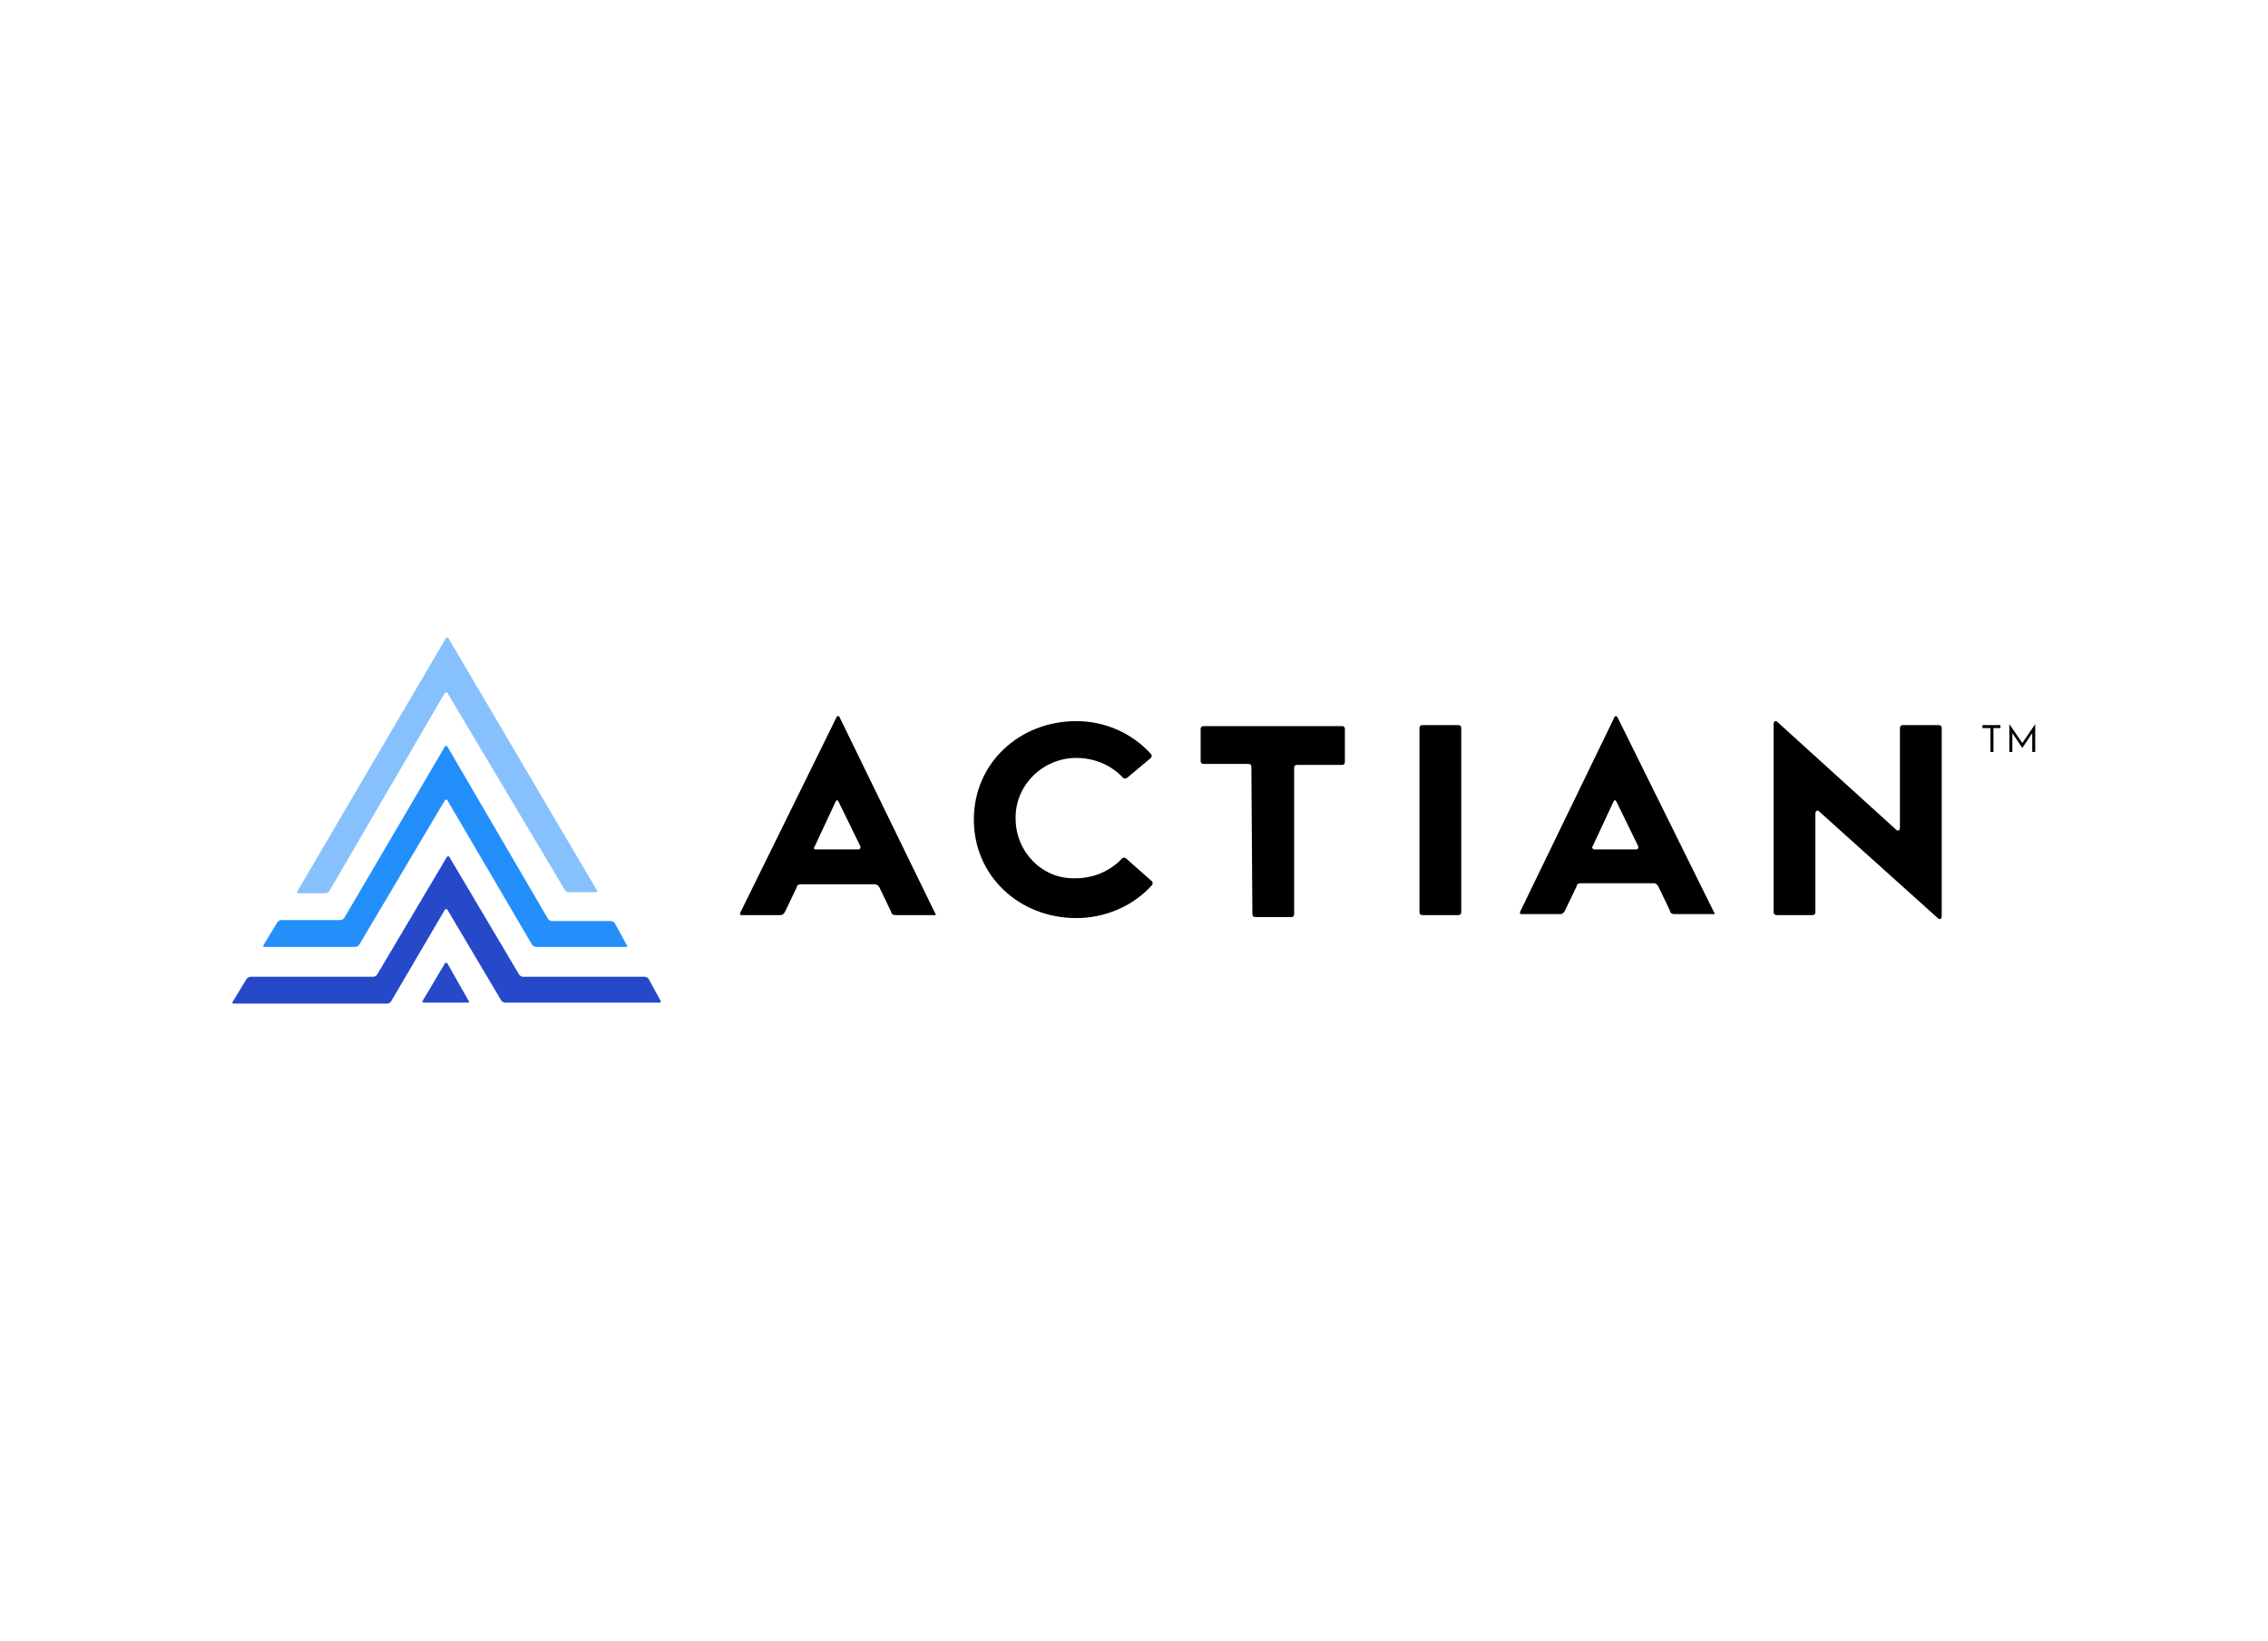 <?xml version="1.0" encoding="utf-8"?>
<!-- Generator: Adobe Illustrator 25.4.1, SVG Export Plug-In . SVG Version: 6.00 Build 0)  -->
<svg version="1.0" id="Layer_1" xmlns="http://www.w3.org/2000/svg" xmlns:xlink="http://www.w3.org/1999/xlink" x="0px" y="0px"
	 viewBox="0 0 228 165" style="enable-background:new 0 0 228 165;" xml:space="preserve">
<style type="text/css">
	.st0{fill:#238FFB;}
	.st1{fill:#2549C9;}
	.st2{fill:#86C1FD;}
</style>
<g id="Layer_2">
	<g id="Design">
		<path d="M84.1,72.1c0-0.1,0.1-0.1,0.2-0.1c0,0,0,0,0,0c0.1,0,0.1,0.1,0.1,0.1L94,91.8c0.1,0.1,0.1,0.2,0,0.2c0,0-0.1,0-0.1,0H90
			c-0.2,0-0.4-0.1-0.4-0.3l-1.2-2.5c-0.1-0.2-0.3-0.3-0.5-0.3h-7.4c-0.2,0-0.4,0.1-0.4,0.3l-1.2,2.5c-0.1,0.2-0.3,0.3-0.4,0.3h-3.9
			c-0.1,0-0.2,0-0.2-0.1c0,0,0,0,0,0c0,0,0-0.1,0-0.1L84.1,72.1z M86.3,85.4c0.1,0,0.2-0.1,0.2-0.2c0,0,0-0.1,0-0.1l-2.2-4.5
			c-0.1-0.2-0.2-0.2-0.3,0l-2.1,4.5c-0.1,0.1-0.1,0.2,0,0.3c0,0,0.1,0,0.1,0L86.3,85.4z"/>
		<path d="M162.3,72.1c0-0.1,0.1-0.1,0.2-0.1c0,0,0.1,0.1,0.1,0.1l9.7,19.6c0.1,0.1,0.1,0.2,0,0.2c0,0-0.1,0-0.1,0h-3.9
			c-0.2,0-0.4-0.1-0.4-0.3l-1.2-2.5c-0.1-0.2-0.3-0.3-0.4-0.3h-7.4c-0.2,0-0.4,0.1-0.4,0.3l-1.2,2.5c-0.1,0.2-0.3,0.3-0.4,0.3h-3.9
			c-0.1,0-0.2,0-0.2-0.1c0,0,0,0,0,0c0,0,0-0.1,0-0.1L162.3,72.1z M164.5,85.4c0.1,0,0.2-0.1,0.2-0.2c0,0,0-0.1,0-0.1l-2.2-4.5
			c-0.1-0.2-0.2-0.2-0.3,0l-2.1,4.5c-0.1,0.1,0,0.2,0.1,0.3c0,0,0.1,0,0.1,0L164.5,85.4z"/>
		<path d="M115.8,88.6c0.1,0.1,0.1,0.3,0,0.4c0,0,0,0,0,0l0,0c-1.9,2.1-4.7,3.3-7.6,3.3c-5.7,0-10.3-4.2-10.3-9.9s4.6-9.9,10.3-9.9
			c2.9,0,5.6,1.2,7.5,3.3l0,0c0.1,0.1,0.1,0.3,0,0.4c0,0,0,0,0,0l0,0l-2.4,2l0,0c-0.1,0.1-0.3,0.1-0.4,0l0,0c-1.2-1.3-2.9-2-4.7-2
			c-3.3,0-6,2.6-6.1,5.8v0.3c0,3.3,2.6,6,5.8,6h0.2c1.8,0,3.5-0.7,4.7-2l0,0c0.1-0.1,0.3-0.1,0.4,0l0,0L115.8,88.6L115.8,88.6z"/>
		<path d="M125.8,77.1c0-0.2-0.1-0.3-0.3-0.3c0,0,0,0,0,0H121c-0.2,0-0.3-0.1-0.3-0.3l0,0v-3.2c0-0.2,0.1-0.3,0.3-0.3h13.9
			c0.2,0,0.3,0.1,0.3,0.3l0,0v3.3c0,0.2-0.1,0.3-0.3,0.3h-4.5c-0.2,0-0.3,0.1-0.3,0.3c0,0,0,0,0,0v14.7c0,0.2-0.1,0.3-0.3,0.3h-3.6
			c-0.2,0-0.3-0.1-0.3-0.3c0,0,0,0,0,0l0,0L125.8,77.1z"/>
		<path d="M142.7,73.2c0-0.2,0.1-0.3,0.3-0.3h3.6c0.2,0,0.3,0.1,0.3,0.3l0,0v18.5c0,0.2-0.1,0.3-0.3,0.3H143c-0.2,0-0.3-0.1-0.3-0.3
			l0,0L142.7,73.2z"/>
		<path d="M191,73.2c0-0.2,0.1-0.3,0.3-0.3h3.6c0.2,0,0.3,0.1,0.3,0.3l0,0v18.9c0,0.3-0.2,0.4-0.4,0.2l-11.9-10.7
			c-0.2-0.2-0.4-0.1-0.4,0.2v9.9c0,0.2-0.1,0.3-0.3,0.3h-3.6c-0.2,0-0.3-0.1-0.3-0.3l0,0V72.8c0-0.3,0.2-0.4,0.4-0.2l11.9,10.8
			c0.2,0.2,0.4,0.1,0.4-0.2L191,73.2z"/>
		<path d="M200.1,73.2h-0.8v-0.3h1.8v0.3h-0.7v2.4h-0.3V73.2z"/>
		<path d="M202,72.8l1.3,1.9l1.3-1.9v2.8h-0.3v-1.9l-1,1.5l-1-1.5v1.9H202V72.8z"/>
		<path class="st0" d="M61.8,92.8c-0.1-0.1-0.2-0.2-0.4-0.2h-5.9c-0.2,0-0.3-0.1-0.4-0.2L45,75.1c0-0.1-0.1-0.1-0.2-0.1
			c0,0-0.1,0-0.1,0.1L34.6,92.3c-0.1,0.1-0.2,0.2-0.4,0.2h-5.9c-0.2,0-0.3,0.1-0.4,0.2l-1.4,2.3c-0.1,0.1,0,0.1,0,0.2
			c0,0,0.1,0,0.1,0h9.1c0.2,0,0.3-0.1,0.4-0.2l8.6-14.5c0-0.1,0.1-0.1,0.2-0.1c0,0,0,0,0,0c0,0,0.1,0,0.1,0.1l8.5,14.5
			c0.1,0.1,0.2,0.2,0.4,0.2h9c0.2,0,0.2-0.1,0.1-0.2L61.8,92.8z"/>
		<path class="st1" d="M66.4,100.6c0.1,0.1,0,0.2-0.1,0.2H50.8c-0.2,0-0.3-0.1-0.4-0.2L45,91.5c0-0.1-0.1-0.1-0.2-0.1
			c0,0-0.1,0-0.1,0.1l-5.4,9.2c-0.1,0.1-0.2,0.2-0.4,0.2H23.5c-0.1,0-0.2-0.1-0.1-0.2l1.4-2.3c0.1-0.1,0.2-0.2,0.4-0.2h12.3
			c0.2,0,0.3-0.1,0.4-0.2l7-11.8c0-0.1,0.1-0.1,0.2-0.1c0,0,0,0,0,0c0,0,0.1,0,0.1,0.1l7,11.8c0.1,0.1,0.2,0.2,0.4,0.2h12.2
			c0.2,0,0.3,0.1,0.4,0.2L66.4,100.6z"/>
		<path class="st1" d="M45,96.9c0-0.1-0.1-0.1-0.2-0.1c0,0,0,0,0,0c0,0-0.1,0-0.1,0.1l-2.2,3.7c-0.1,0.1,0,0.2,0.1,0.2H47
			c0.2,0,0.2-0.1,0.1-0.2L45,96.9z"/>
		<path class="st2" d="M44.8,64.2c0-0.1,0.1-0.1,0.2-0.1c0,0,0.1,0,0.1,0.1l14.9,25.3c0.1,0.1,0,0.2-0.1,0.2h-2.7
			c-0.2,0-0.3-0.1-0.4-0.2L45,69.7c0-0.1-0.1-0.1-0.2-0.1c0,0,0,0,0,0c0,0-0.1,0.1-0.1,0.1L33.1,89.6c-0.1,0.1-0.2,0.2-0.4,0.2H30
			c-0.1,0-0.2-0.1-0.1-0.2L44.8,64.2z"/>
	</g>
</g>
</svg>
